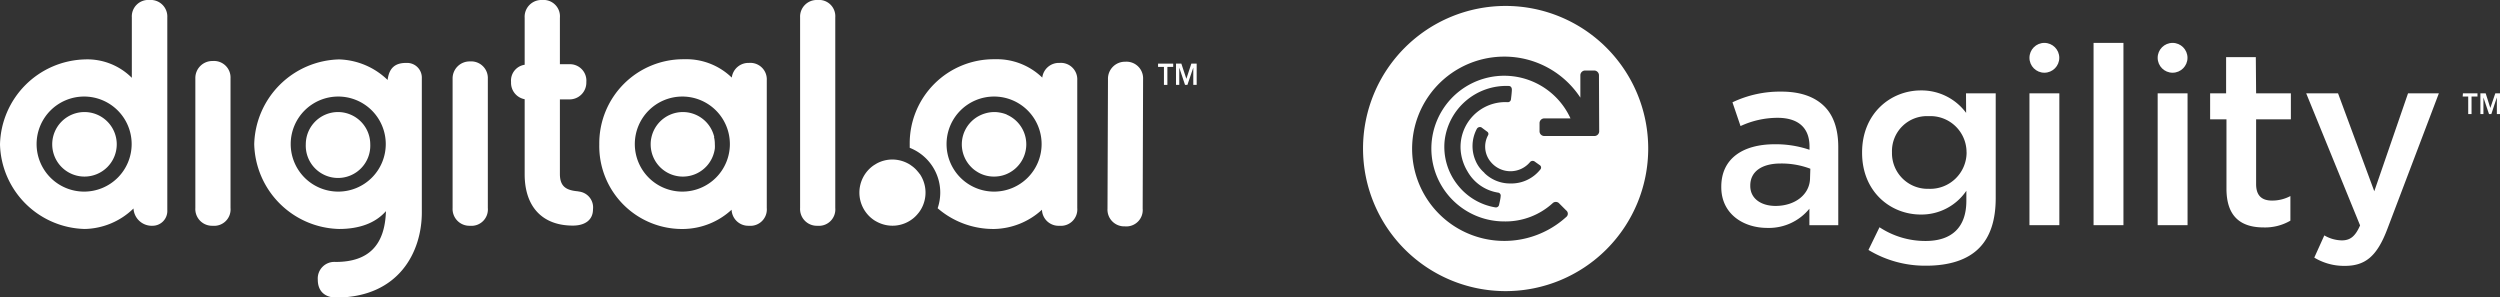 <svg xmlns="http://www.w3.org/2000/svg" viewBox="0 0 420.79 50"><rect x="0" y="0" width="420.79" height="50" fill="#333333" stroke="none"/><defs><style>.cls-1{fill:#fff;}</style></defs><g id="light_logos" data-name="light logos"><path class="cls-1" d="M253.42,1a24,24,0,1,0,24,24A24,24,0,0,0,253.42,1Zm15.75,21.15a.8.8,0,0,1-.74.74h-8.56a.8.8,0,0,1-.74-.74V20.67a.8.8,0,0,1,.74-.74h4.47a12.26,12.26,0,1,0-11.16,17.34,11.78,11.78,0,0,0,8.19-3.1.77.77,0,0,1,1,0l1.24,1.24a.7.7,0,0,1,0,1.12,15.51,15.51,0,1,1-10.42-27A15.3,15.3,0,0,1,266,16.43V12.62a.81.81,0,0,1,.75-.75h1.64a.81.81,0,0,1,.74.75Zm-23.31,3.22A8.11,8.11,0,0,0,247,28.84a7.19,7.19,0,0,0,5.21,3.59.51.51,0,0,1,.37.62c0,.34-.25,1.36-.25,1.36a.55.55,0,0,1-.62.5,10.19,10.19,0,0,1-6.32-3.72,10.3,10.3,0,0,1-2.23-7.55,10.44,10.44,0,0,1,10.79-9.17c.25,0,.52.17.52.63s-.15,1.6-.15,1.6a.53.53,0,0,1-.5.5A7.54,7.54,0,0,0,245.86,25.37Zm4,3.72A5.38,5.38,0,0,1,248.34,27a6.16,6.16,0,0,1,.24-5.32.6.6,0,0,1,.75-.25l1,.74a.45.45,0,0,1,.12.62,4,4,0,0,0,.13,4,3.81,3.81,0,0,0,.37.5,4.29,4.29,0,0,0,6.57,0,.59.59,0,0,1,.75-.13l.87.62a.48.48,0,0,1,.12.75,6.23,6.23,0,0,1-5.08,2.35A6.14,6.14,0,0,1,249.82,29.09Z"/><path class="cls-1" d="M414.51,16.25h.93V19.2H416V16.25h1v-.54h-2.45Z"/><path class="cls-1" d="M420,15.71l-.84,2.46-.78-2.46h-.89V19.2H418V16.4l.94,2.8h.39l.93-2.8v2.8h.54V15.71Z"/><path class="cls-1" d="M299.84,15.42a18.61,18.61,0,0,0-8.24,1.8l1.36,4a14.87,14.87,0,0,1,6.22-1.39c3.5,0,5.39,1.68,5.39,4.83v.55a17.66,17.66,0,0,0-5.85-.93c-5.31,0-9,2.36-9,7.15v.08c0,4.46,3.67,6.85,7.75,6.85a8.78,8.78,0,0,0,7.08-3.23V37.9h4.86V24.75c0-2.9-.74-5.26-2.34-6.85S303.09,15.42,299.84,15.42Zm4.82,14.5c0,2.81-2.52,4.74-5.81,4.74-2.39,0-4.25-1.21-4.25-3.36v-.08c0-2.31,1.9-3.7,5.11-3.7a13.71,13.71,0,0,1,5,.88Z"/><path class="cls-1" d="M330.93,19a9.33,9.33,0,0,0-7.62-3.78c-5.07,0-9.89,3.86-9.89,10.42v.09c0,6.51,4.74,10.38,9.89,10.38a9.14,9.14,0,0,0,7.66-4v1.68c0,4.46-2.43,6.77-6.88,6.77a14,14,0,0,1-7.74-2.31l-1.86,3.82a18.39,18.39,0,0,0,9.72,2.65c3.92,0,7-1,8.94-3,1.82-1.85,2.76-4.63,2.76-8.37V15.71h-5Zm.08,6.68a6.13,6.13,0,0,1-6.38,6.1,6,6,0,0,1-6.18-6.1v-.08a5.89,5.89,0,0,1,6.18-6.05A6.08,6.08,0,0,1,331,25.63Z"/><rect class="cls-1" x="341.59" y="15.71" width="5.03" height="22.19"/><rect class="cls-1" x="352.38" y="7.22" width="5.03" height="30.68"/><rect class="cls-1" x="363.17" y="15.71" width="5.03" height="22.19"/><path class="cls-1" d="M379.69,9.62h-5v6.09H372v4.37h2.75V31.76c0,4.88,2.6,6.52,6.27,6.52a8.46,8.46,0,0,0,4.49-1.14V33a6.54,6.54,0,0,1-3.09.76c-1.69,0-2.68-.8-2.68-2.77V20.08h5.85V15.71h-5.85Z"/><path class="cls-1" d="M405.31,15.71l-5.68,16.48-6.1-16.48h-5.36l9.07,22.23c-.83,1.89-1.69,2.52-3.09,2.52a6,6,0,0,1-2.93-.84l-1.69,3.74a9.68,9.68,0,0,0,5.15,1.39c3.5,0,5.44-1.68,7.17-6.26l8.65-22.78Z"/><circle class="cls-1" cx="344.1" cy="9.73" r="2.51"/><circle class="cls-1" cx="365.68" cy="9.73" r="2.51"/><polygon class="cls-1" points="195.91 11.26 194.92 11.26 194.92 10.71 197.47 10.71 197.47 11.26 196.49 11.26 196.49 14.29 195.91 14.29 195.91 11.26"/><polygon class="cls-1" points="197.94 10.71 198.84 10.71 199.68 13.25 199.69 13.25 200.52 10.71 201.42 10.71 201.42 14.29 200.85 14.29 200.85 11.41 200.84 11.41 199.86 14.29 199.46 14.29 198.5 11.41 198.49 11.41 198.49 14.29 197.94 14.29 197.94 10.71"/><path class="cls-1" d="M178.32,10.59a2.81,2.81,0,0,0-2.89,2.47,11,11,0,0,0-8-3.09A14.15,14.15,0,0,0,153.12,24.3c0,.2,0,.39,0,.58a8.1,8.1,0,0,1,5.14,7.54,8.2,8.2,0,0,1-.44,2.63,14.32,14.32,0,0,0,9.56,3.49,12.25,12.25,0,0,0,8-3.24A2.79,2.79,0,0,0,178.32,38a2.76,2.76,0,0,0,3-3V13.52a2.77,2.77,0,0,0-3-2.93m-11,21.66a8,8,0,1,1,8-8,8,8,0,0,1-8,8M126.06,10.59a2.82,2.82,0,0,0-2.89,2.47,11,11,0,0,0-8-3.09A14.15,14.15,0,0,0,100.87,24.3a13.94,13.94,0,0,0,14.27,14.24,12.21,12.21,0,0,0,8-3.24A2.81,2.81,0,0,0,126.06,38a2.76,2.76,0,0,0,3-3V13.52a2.77,2.77,0,0,0-3-2.93M114.9,32.25a8,8,0,1,1,7.95-8,8,8,0,0,1-7.95,8M25.19,0a2.77,2.77,0,0,0-3,2.93V13.1A10.58,10.58,0,0,0,14.27,10,14.68,14.68,0,0,0,0,24.3,14.63,14.63,0,0,0,14.27,38.54a12.11,12.11,0,0,0,8.2-3.45A3.08,3.08,0,0,0,25.67,38a2.49,2.49,0,0,0,2.49-2.64V2.93a2.79,2.79,0,0,0-3-2.93m-11,32.25a8,8,0,1,1,8-8,8,8,0,0,1-8,8m54.2-21.66c-1.9,0-2.87.89-3.12,2.87A12.23,12.23,0,0,0,57.06,10,14.66,14.66,0,0,0,42.79,24.26,14.65,14.65,0,0,0,57.06,38.54c3.44,0,6.15-1,7.9-3-.17,5.75-2.94,8.55-8.47,8.55a2.79,2.79,0,0,0-3,3c0,1.89,1.15,3,3.16,3C67.21,50,71,42.33,71,35.76V13.18a2.48,2.48,0,0,0-2.54-2.59M56.93,32.25a8,8,0,1,1,8-8,8,8,0,0,1-8,8M189.41,10.39a2.86,2.86,0,0,0-2.92,2.93l-.08,21.78a2.82,2.82,0,0,0,2.92,3,2.76,2.76,0,0,0,3-3l.07-21.78a2.8,2.8,0,0,0-3-2.93M35.8,10.27a2.86,2.86,0,0,0-2.92,2.92V35a2.82,2.82,0,0,0,2.92,3,2.76,2.76,0,0,0,3-3V13.19a2.78,2.78,0,0,0-3-2.92m43.31.07a2.86,2.86,0,0,0-2.93,2.92V35a2.83,2.83,0,0,0,2.93,3,2.76,2.76,0,0,0,3-3V13.26a2.8,2.8,0,0,0-3-2.92M97.37,32.21c-1.94-.16-3.13-.7-3.13-2.92V16.73h1.53a2.83,2.83,0,0,0,2.92-2.92,2.77,2.77,0,0,0-2.92-3H94.24V3a2.76,2.76,0,0,0-3-3,2.82,2.82,0,0,0-2.93,3V10.9a2.69,2.69,0,0,0-2.29,2.91,2.8,2.8,0,0,0,2.29,2.89V29.34c0,5.48,3,8.63,8.1,8.63,2.13,0,3.4-1,3.4-2.74a2.69,2.69,0,0,0-2.47-3M137.59,0a2.8,2.8,0,0,0-2.92,2.93V35a2.82,2.82,0,0,0,2.92,3,2.76,2.76,0,0,0,3-3V2.93a2.74,2.74,0,0,0-3-2.93m17.22,29.3a4.35,4.35,0,0,0-.33-.42,5.06,5.06,0,0,0-.91-.88l-.36-.26a5.62,5.62,0,0,0-3-.89,5.52,5.52,0,0,0-2.65.67l-.46.28a5.58,5.58,0,0,0,0,9.24,4.25,4.25,0,0,0,.46.27,5.54,5.54,0,0,0,6.19-.59,5.38,5.38,0,0,0,.75-.76,4.46,4.46,0,0,0,.33-.43,5.32,5.32,0,0,0,.51-.94,5.57,5.57,0,0,0,0-4.34,5.79,5.79,0,0,0-.51-.95"/><path class="cls-1" d="M120.18,23.06a5,5,0,0,1,.14,1.23,5.12,5.12,0,0,1,0,.69,5,5,0,0,1-.13.67,5.42,5.42,0,0,1-10.67-1.36,4.92,4.92,0,0,1,.11-1.09,5.44,5.44,0,0,1,3.2-3.91,5.39,5.39,0,0,1,4.22,0,5.4,5.4,0,0,1,2.77,2.64,5.62,5.62,0,0,1,.4,1.13m-106-4.2a5.43,5.43,0,1,0,5.43,5.43,5.43,5.43,0,0,0-5.43-5.43m155.26.43a5,5,0,0,0-.5-.18,5.32,5.32,0,0,0-.79-.18,4.57,4.57,0,0,0-.83-.07,5.37,5.37,0,0,0-1.61.25,4.24,4.24,0,0,0-.5.18A5.44,5.44,0,0,0,162,23.2a5.6,5.6,0,0,0-.11,1.09,5.42,5.42,0,0,0,1.59,3.84,4.61,4.61,0,0,0,.8.66,5.19,5.19,0,0,0,1.42.69,5.36,5.36,0,0,0,1.61.24,5.69,5.69,0,0,0,.83-.06,5.25,5.25,0,0,0,2.21-.87,5,5,0,0,0,.8-.66,5.42,5.42,0,0,0,1.59-3.84,5.6,5.6,0,0,0-.11-1.09,5.44,5.44,0,0,0-3.2-3.91M59,19.29a5.39,5.39,0,0,0-4.22,0,5.44,5.44,0,0,0-3.2,3.91,5.6,5.6,0,0,0-.11,1.09,5.43,5.43,0,1,0,10.85,0,5.6,5.6,0,0,0-.11-1.09A5.43,5.43,0,0,0,59,19.29"/></g></svg>